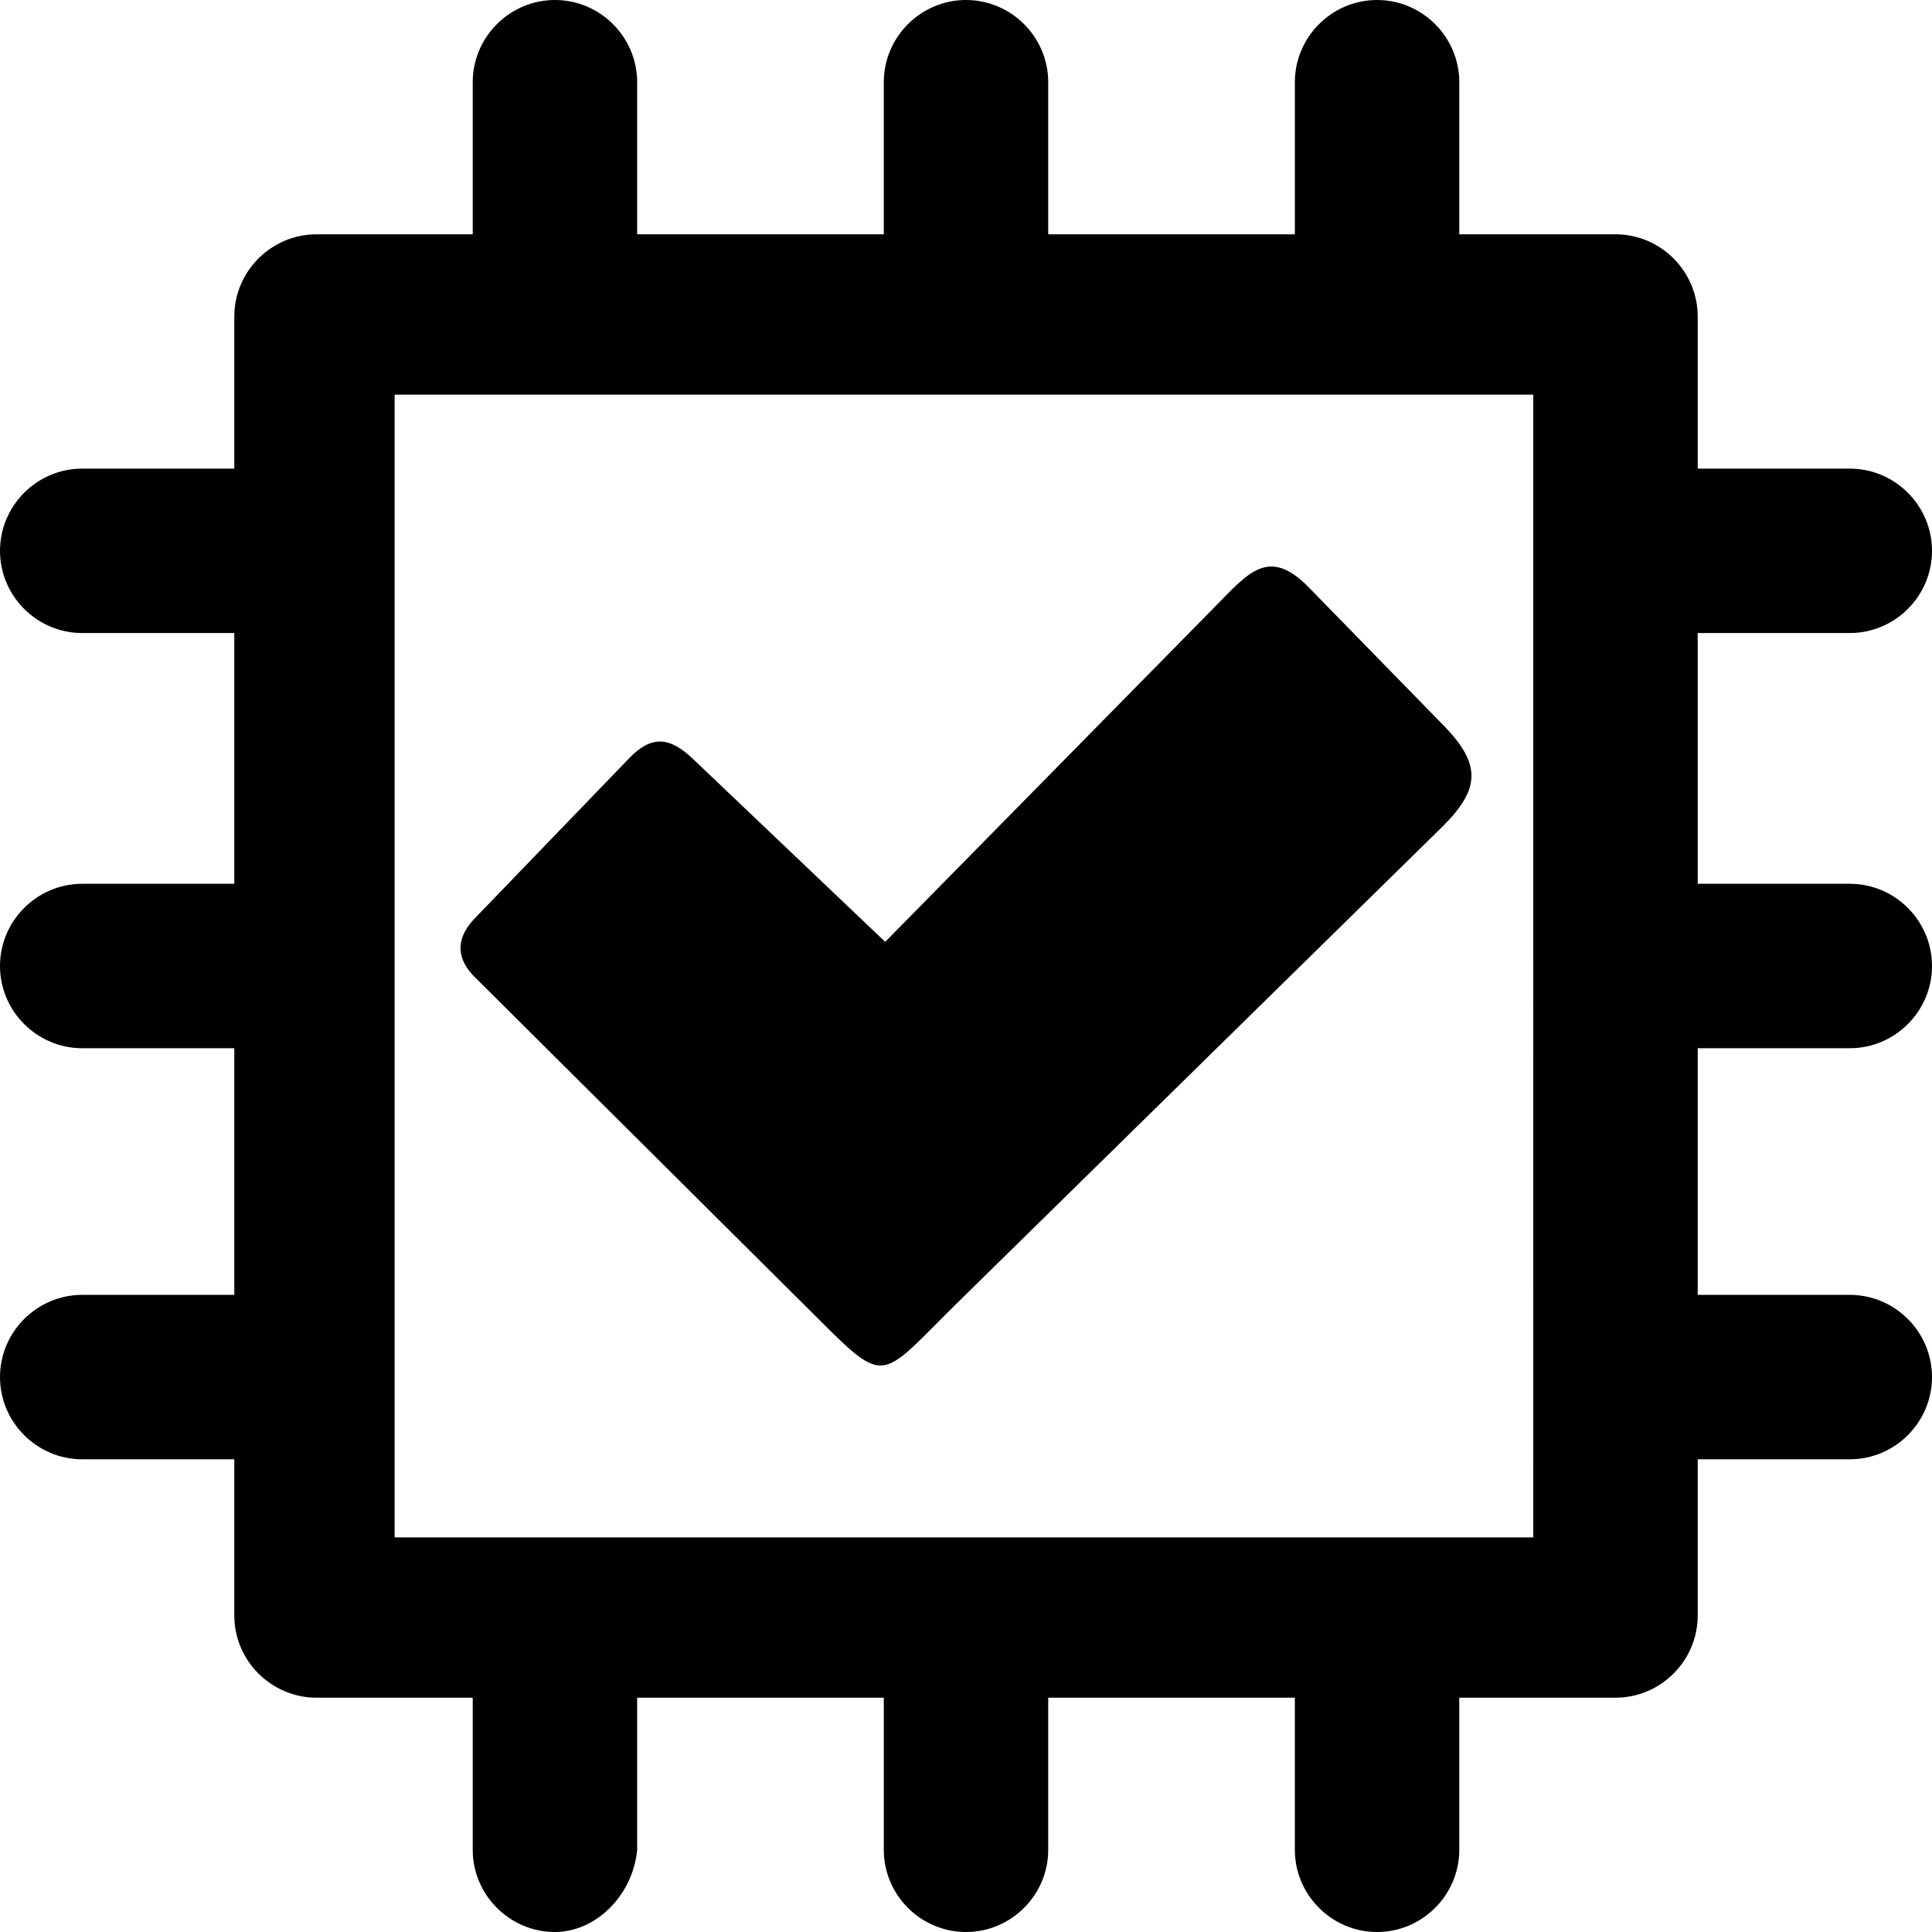 <?xml version="1.0" encoding="UTF-8"?>
<svg enable-background="new 0 0 501.334 501.334" version="1.1" viewBox="0 0 501.33 501.33" xml:space="preserve"
    xmlns="http://www.w3.org/2000/svg">
    <path fill="currentColor"
        d="M480,272c11.733,0,21.333-9.6,21.333-21.333c0-11.733-9.6-21.333-21.333-21.333h-39.467v-65.067H480 c11.733,0,21.333-9.6,21.333-21.333S491.734,121.6,480,121.6h-39.467V82.133c0-11.733-9.6-21.333-21.333-21.333h-40.533V21.333 C378.667,9.6,369.067,0,357.333,0S336,9.6,336,21.333V60.8h-64V21.333C272,9.6,262.4,0,250.667,0 c-11.733,0-21.333,9.6-21.333,21.333V60.8h-64V21.333C165.333,9.6,155.734,0,144,0s-21.333,9.6-21.333,21.333V60.8H82.134 C70.4,60.8,60.8,70.4,60.8,82.133V121.6H21.333C9.6,121.6,0,131.2,0,142.934s9.6,21.333,21.333,21.333H60.8v65.067H21.333 C9.6,229.334,0,238.934,0,250.667C0,262.4,9.6,272,21.333,272H60.8v64H21.333C9.6,336,0,345.6,0,357.334s9.6,21.333,21.333,21.333 H60.8V419.2c0,11.733,9.6,21.333,21.333,21.333h40.533V480c0,11.733,9.6,21.333,21.333,21.333c10.667,0,20.267-9.6,21.333-21.333 v-39.467h64V480c0,11.733,9.6,21.333,21.333,21.333c11.733,0,21.333-9.6,21.333-21.333v-39.467h64V480 c0,11.733,9.6,21.333,21.333,21.333s21.333-9.6,21.333-21.333v-39.467H419.2c11.733,0,21.333-9.6,21.333-21.333v-40.533H480 c11.733,0,21.333-9.6,21.333-21.333S491.734,336,480,336h-39.467v-64H480z M397.867,398.934H102.4V102.4h295.467V398.934z" />
    <path fill="currentColor"
        d="m179.89 197 49.807 47.399 85.737-87.131c8.491-8.618 13.814-15.525 24.27-4.753l33.965 34.789c11.153 11.026 10.582 17.49 0.063 27.755l-124.65 122.36c-22.179 21.735-18.313 23.066-40.809 0.76l-85.547-85.103c-4.689-5.069-4.182-10.202 0.951-15.272l39.415-40.872c5.893-6.21 10.646-5.83 16.793 0.063z"
        clip-rule="evenodd" fill-rule="evenodd" stroke-width="6.337" />
</svg>